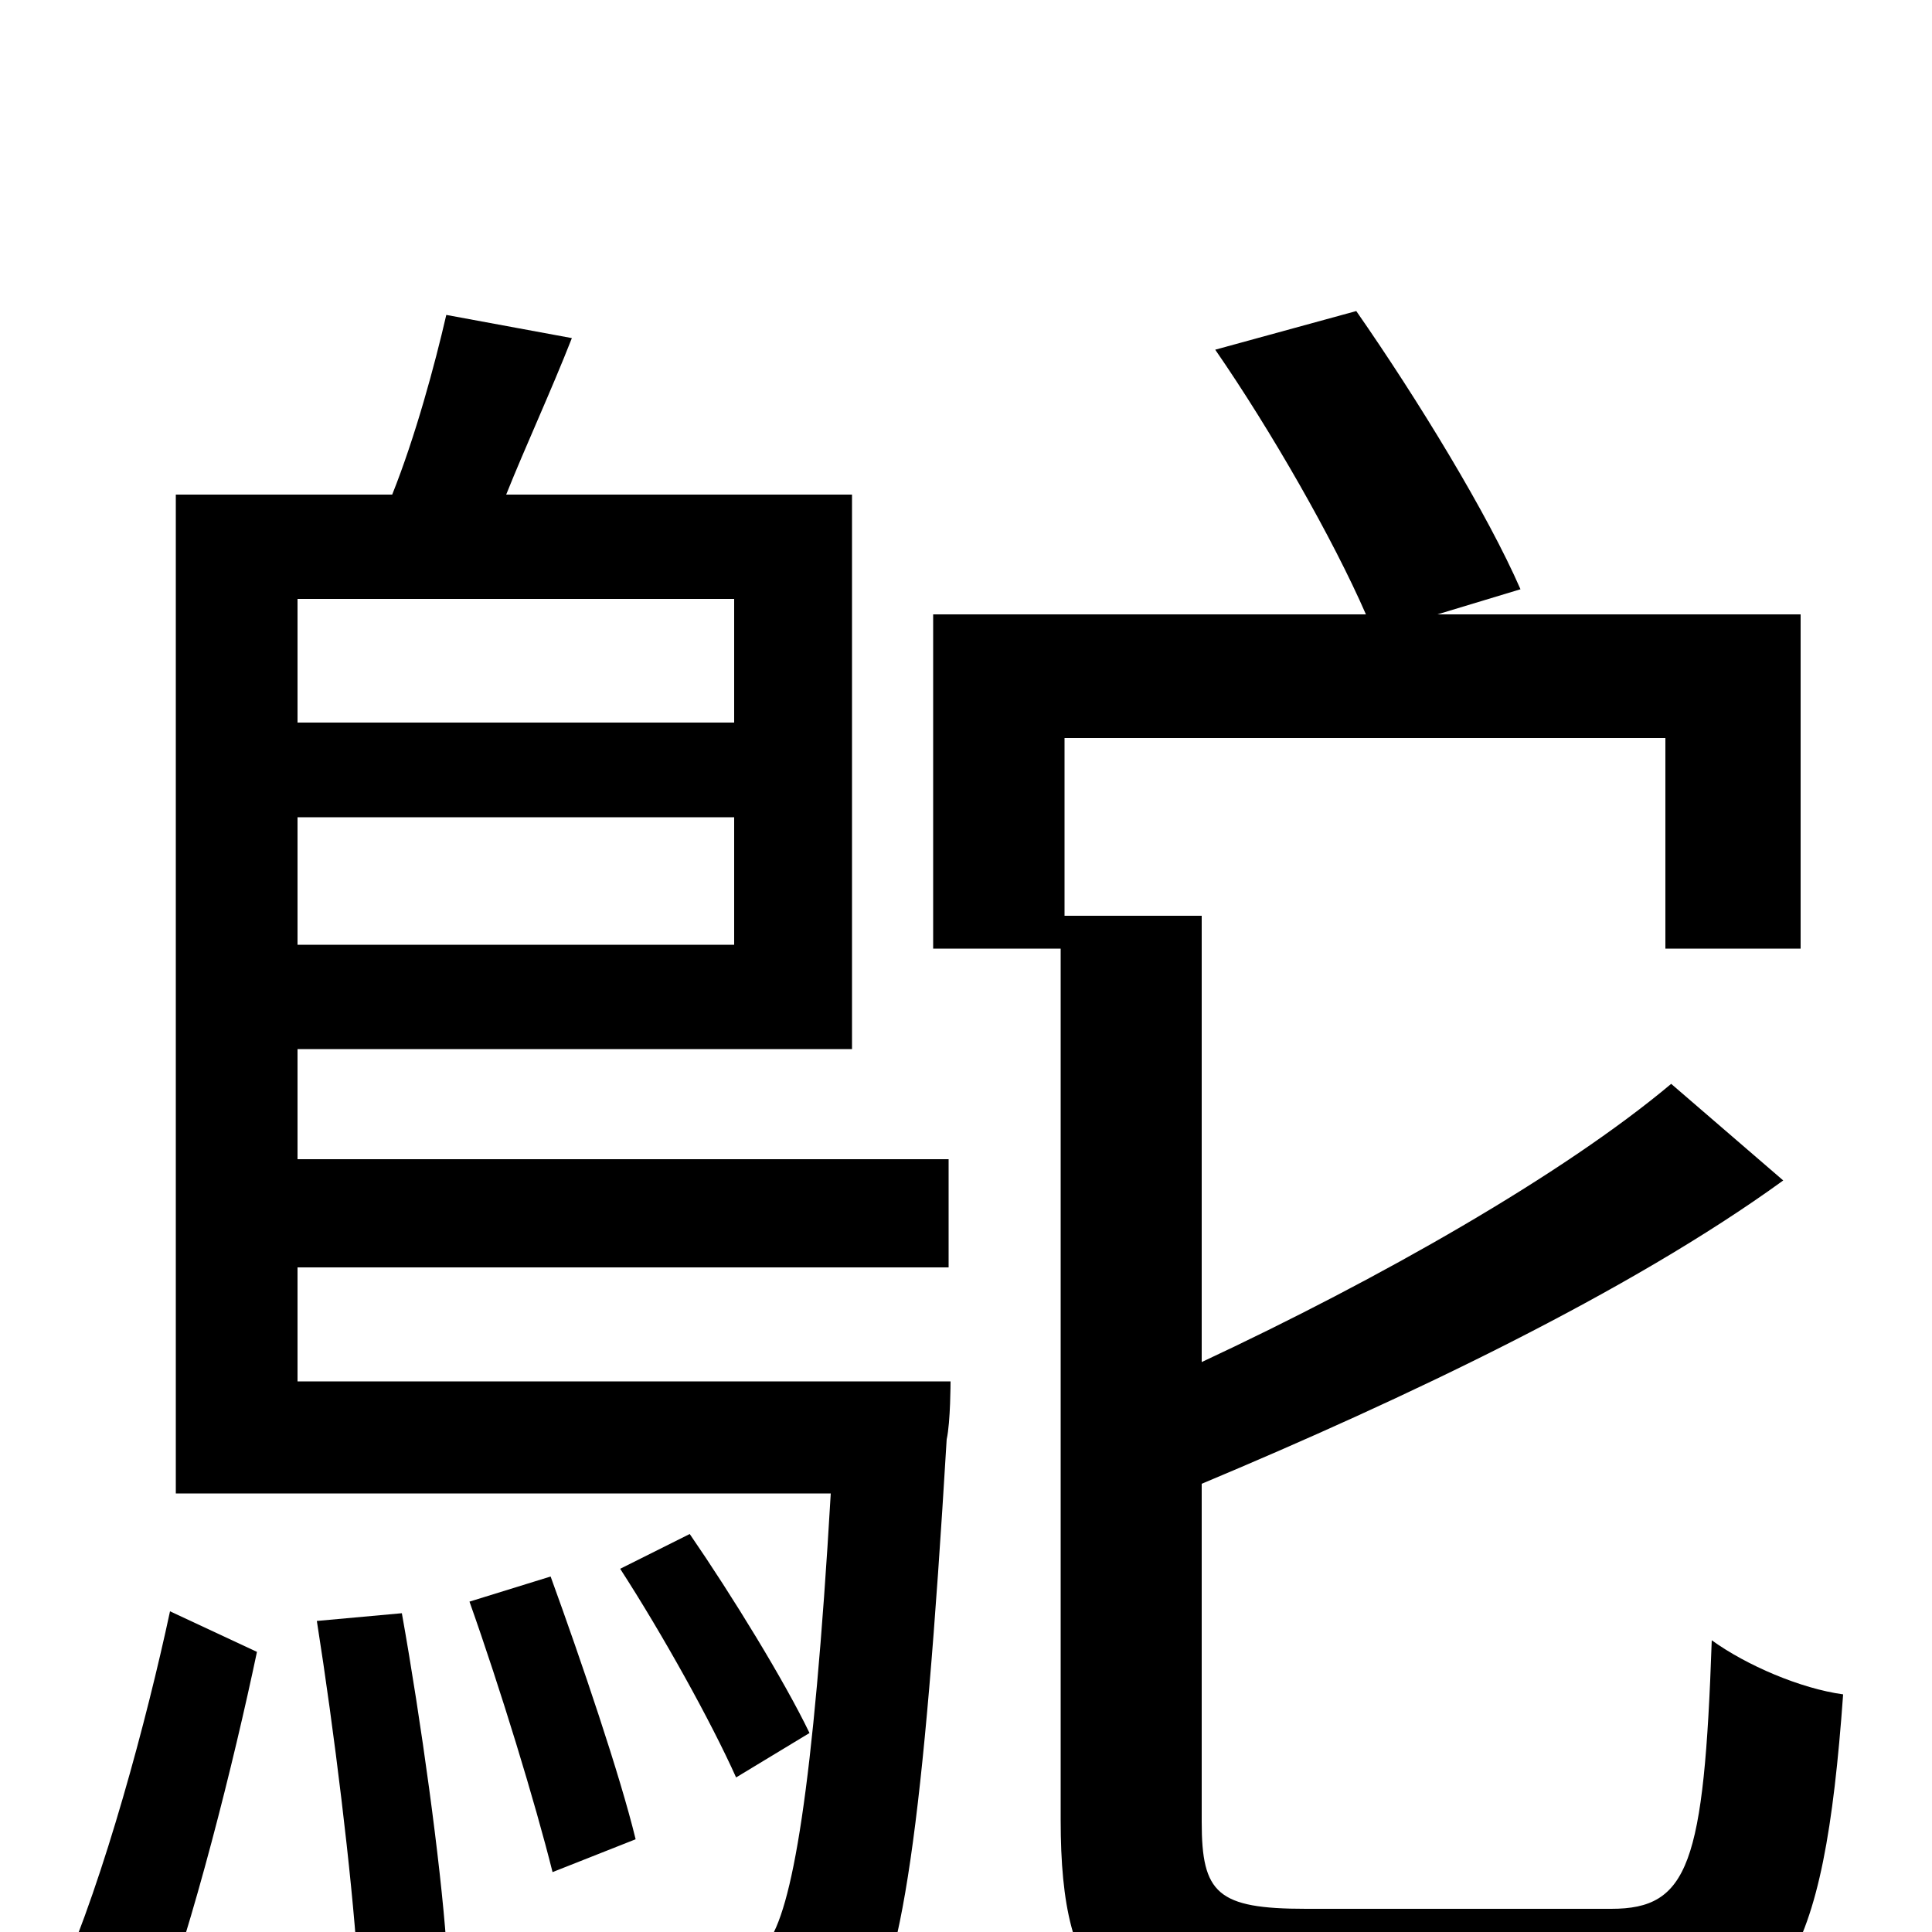 <svg xmlns="http://www.w3.org/2000/svg" viewBox="0 -1000 1000 1000">
	<path fill="#000000" d="M80 49C100 -4 121 -88 133 -145L88 -166C76 -110 54 -28 31 24ZM164 -161C173 -104 182 -30 185 15L231 6C228 -36 218 -109 208 -165ZM243 -171C259 -126 277 -67 286 -31L329 -48C321 -81 301 -140 285 -184ZM419 -103C406 -130 379 -174 357 -206L321 -188C343 -154 368 -109 381 -80ZM380 -690V-626H154V-690ZM154 -511V-577H380V-511ZM154 -285V-344H491V-400H154V-457H441V-744H262C272 -769 285 -797 296 -825L231 -837C225 -811 215 -774 203 -744H91V-227H430C421 -73 410 -11 397 6C390 15 382 16 369 16C357 16 324 16 290 11C299 30 305 57 306 77C341 80 376 80 396 78C417 75 431 69 445 51C467 23 478 -55 490 -255C492 -264 492 -285 492 -285ZM676 -12C630 -12 622 -20 622 -57V-232C727 -276 843 -331 923 -389L865 -439C809 -392 714 -338 622 -295V-526H551V-618H862V-509H932V-682H744L787 -695C770 -734 734 -793 702 -839L629 -819C658 -777 690 -721 707 -682H483V-509H549V-58C549 31 575 55 669 55H838C923 55 944 16 954 -123C932 -126 904 -138 886 -151C882 -35 874 -12 834 -12Z"/>
</svg>